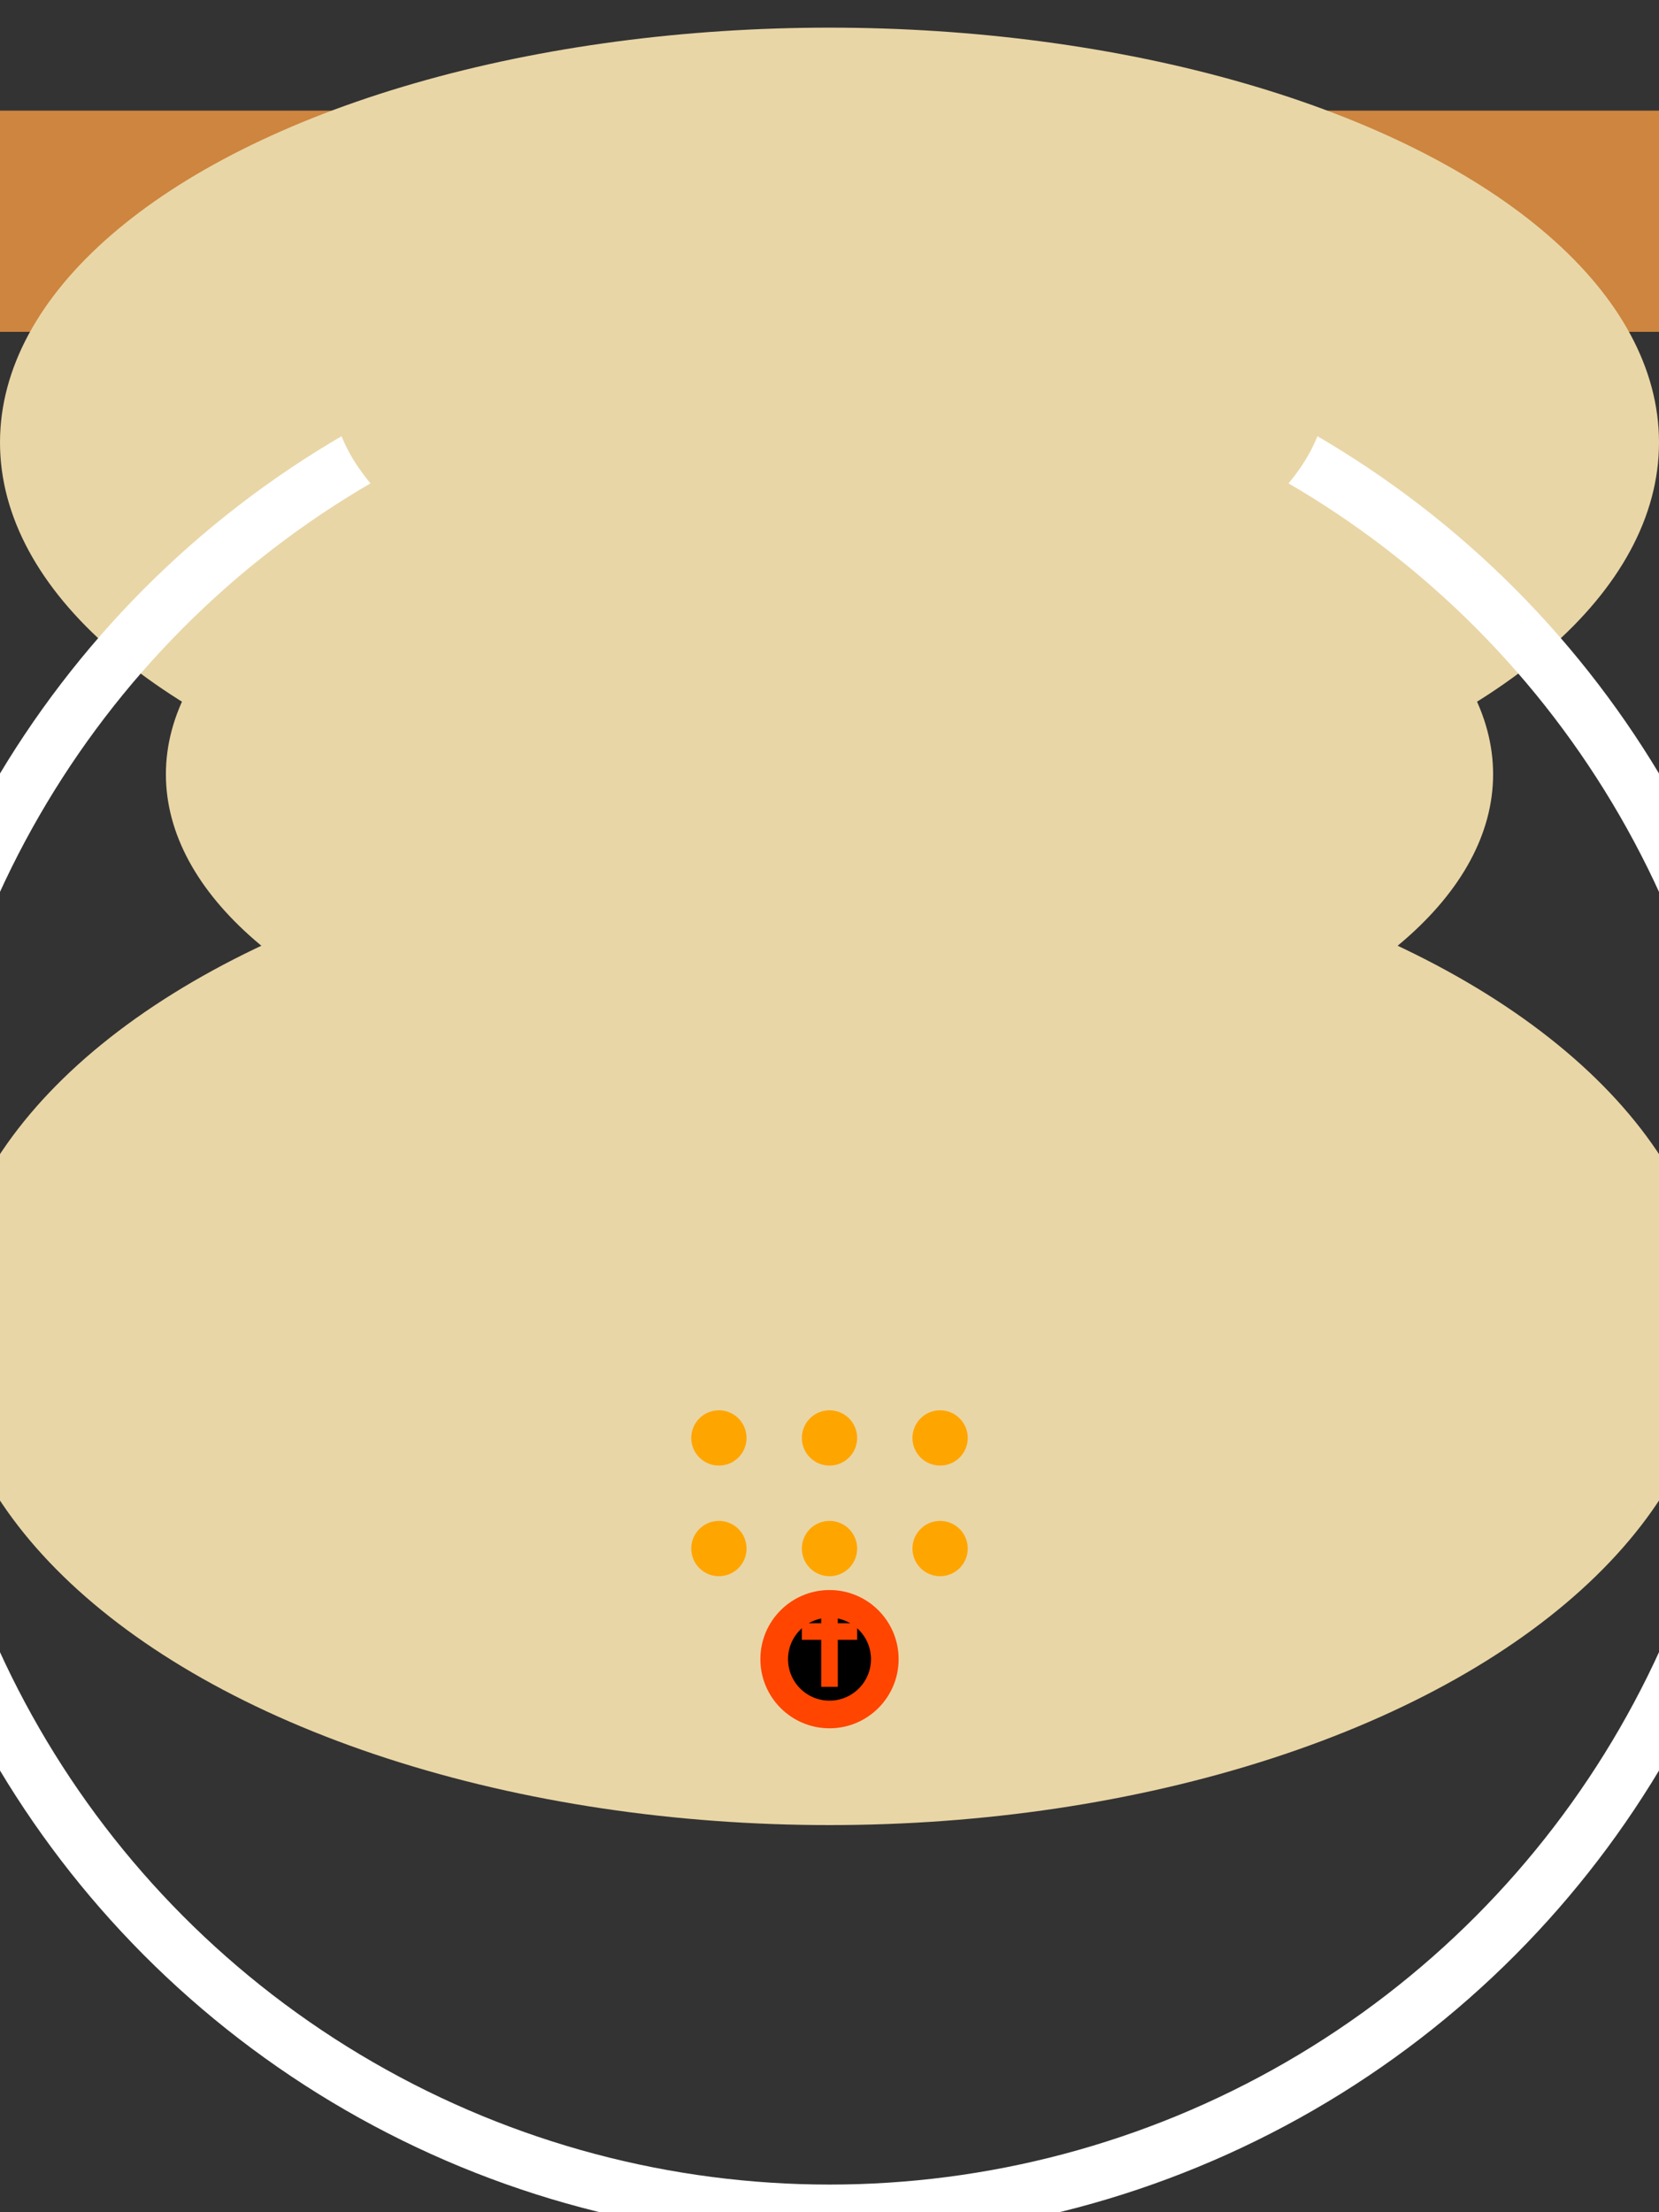<svg width="300" height="400" xmlns="http://www.w3.org/2000/svg">

  <rect width="100%" height="100%" fill="#333333" stroke="none"/>

  <!-- Cake Stand -->
  <rect x="0" y="20" width="300" height="40" fill="#CD853F"/>

  <!-- Cake Base -->
  <ellipse cx="150" cy="80" rx="150" ry="75" fill="#E9D6A6"/>

  <!-- Cake Top -->
  <ellipse cx="150" cy="240" rx="160" ry="90" fill="#E9D6A6"/>

  <!-- Frosting -->
  <circle cx="150" cy="230" r="170" stroke="#FFFFFF" stroke-width="10" fill="transparent"/>

  <!-- Cake Layering -->
  <ellipse cx="150" cy="140" rx="120" ry="60" fill="#E9D6A6"/>
  <ellipse cx="150" cy="70" rx="90" ry="45" fill="#E9D6A6"/>

  <!-- Candles -->
  <circle cx="130" cy="260" r="5" fill="#FFA500"/>
  <circle cx="150" cy="260" r="5" fill="#FFA500"/>
  <circle cx="170" cy="260" r="5" fill="#FFA500"/>
  <circle cx="130" cy="280" r="5" fill="#FFA500"/>
  <circle cx="150" cy="280" r="5" fill="#FFA500"/>
  <circle cx="170" cy="280" r="5" fill="#FFA500"/>

  <!-- Cherry Topping -->
  <circle cx="150" cy="300" r="10" stroke="#FF4500" stroke-width="5"/>
  <line x1="145" y1="295" x2="155" y2="295" style="stroke:#FF4500; stroke-width:3"/>
  <line x1="150" y1="290" x2="150" y2="305" style="stroke:#FF4500; stroke-width:3"/>

</svg>
